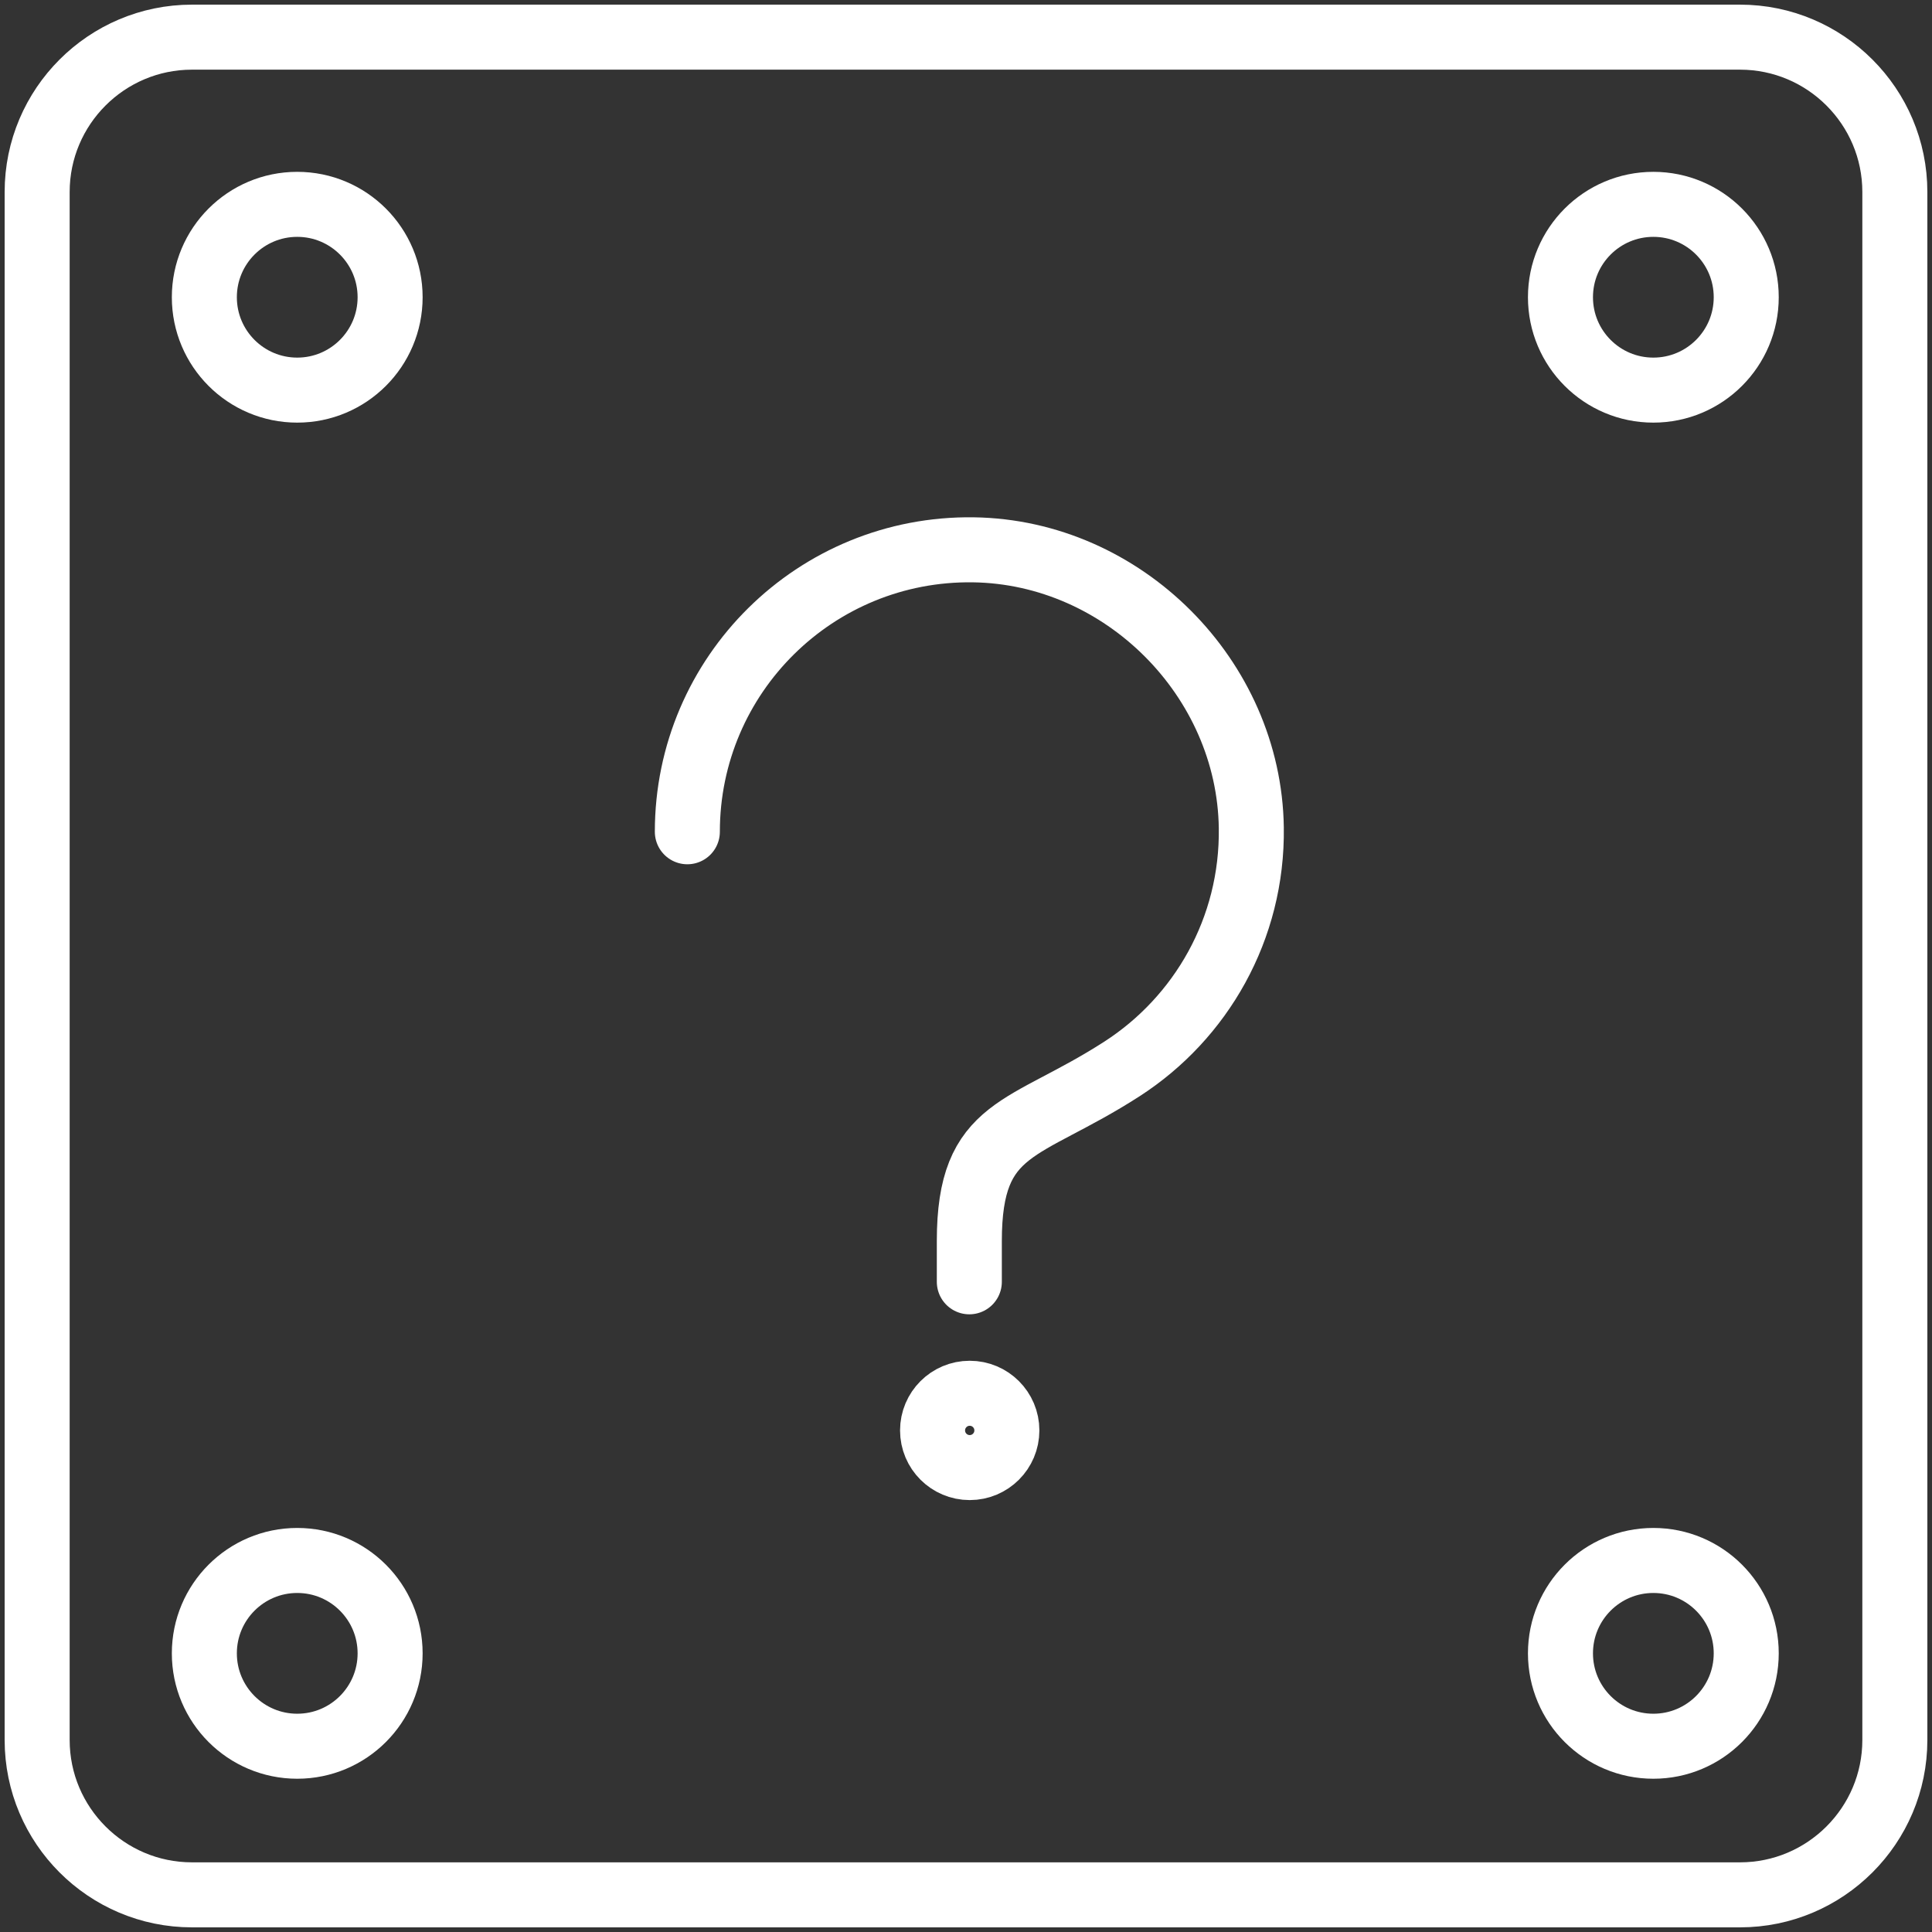 <?xml version="1.0" encoding="UTF-8"?>
<svg width="104px" height="104px" viewBox="0 0 104 104" version="1.1" xmlns="http://www.w3.org/2000/svg" xmlns:xlink="http://www.w3.org/1999/xlink">
    <rect x="0" y="0" width="104" height="104" fill="#333333" stroke="none"/>
    <!-- Generator: Sketch 46.2 (44496) - http://www.bohemiancoding.com/sketch -->
    <title>gaming-33</title>
    <desc>Created with Sketch.</desc>
    <defs></defs>
    <g id="ALL" stroke="none" stroke-width="1" fill="none" fill-rule="evenodd" stroke-linecap="round" stroke-linejoin="round">
        <g id="Secondary" transform="translate(-416, -5962)" stroke="#FFFFFF" stroke-width="3.5">
            <g id="gaming-33" transform="translate(418, 5964)">
                <path d="M8.333,0 C3.738,0 0,3.738 0,8.333 L0,91.667 C0,96.262 3.738,100 8.333,100 L91.667,100 C96.262,100 100,96.262 100,91.667 L100,8.333 C100,3.738 96.262,0 91.667,0 L8.333,0 Z" id="Layer-1"></path>
                <path d="M35,42.774 C35,34.32 41.913,27.478 50.396,27.597 C58.456,27.71 65.245,34.497 65.358,42.56 C65.434,48.005 62.643,52.801 58.397,55.54 C53.117,58.944 50.179,58.519 50.179,64.801 L50.179,67" id="Layer-2"></path>
                <circle id="Layer-3" cx="50.2" cy="75" r="2"></circle>
                <circle id="Layer-4" cx="87" cy="14" r="5"></circle>
                <circle id="Layer-5" cx="14" cy="14" r="5"></circle>
                <circle id="Layer-6" cx="87" cy="87" r="5"></circle>
                <circle id="Layer-7" cx="14" cy="87" r="5"></circle>
            </g>
        </g>
    </g>
</svg>